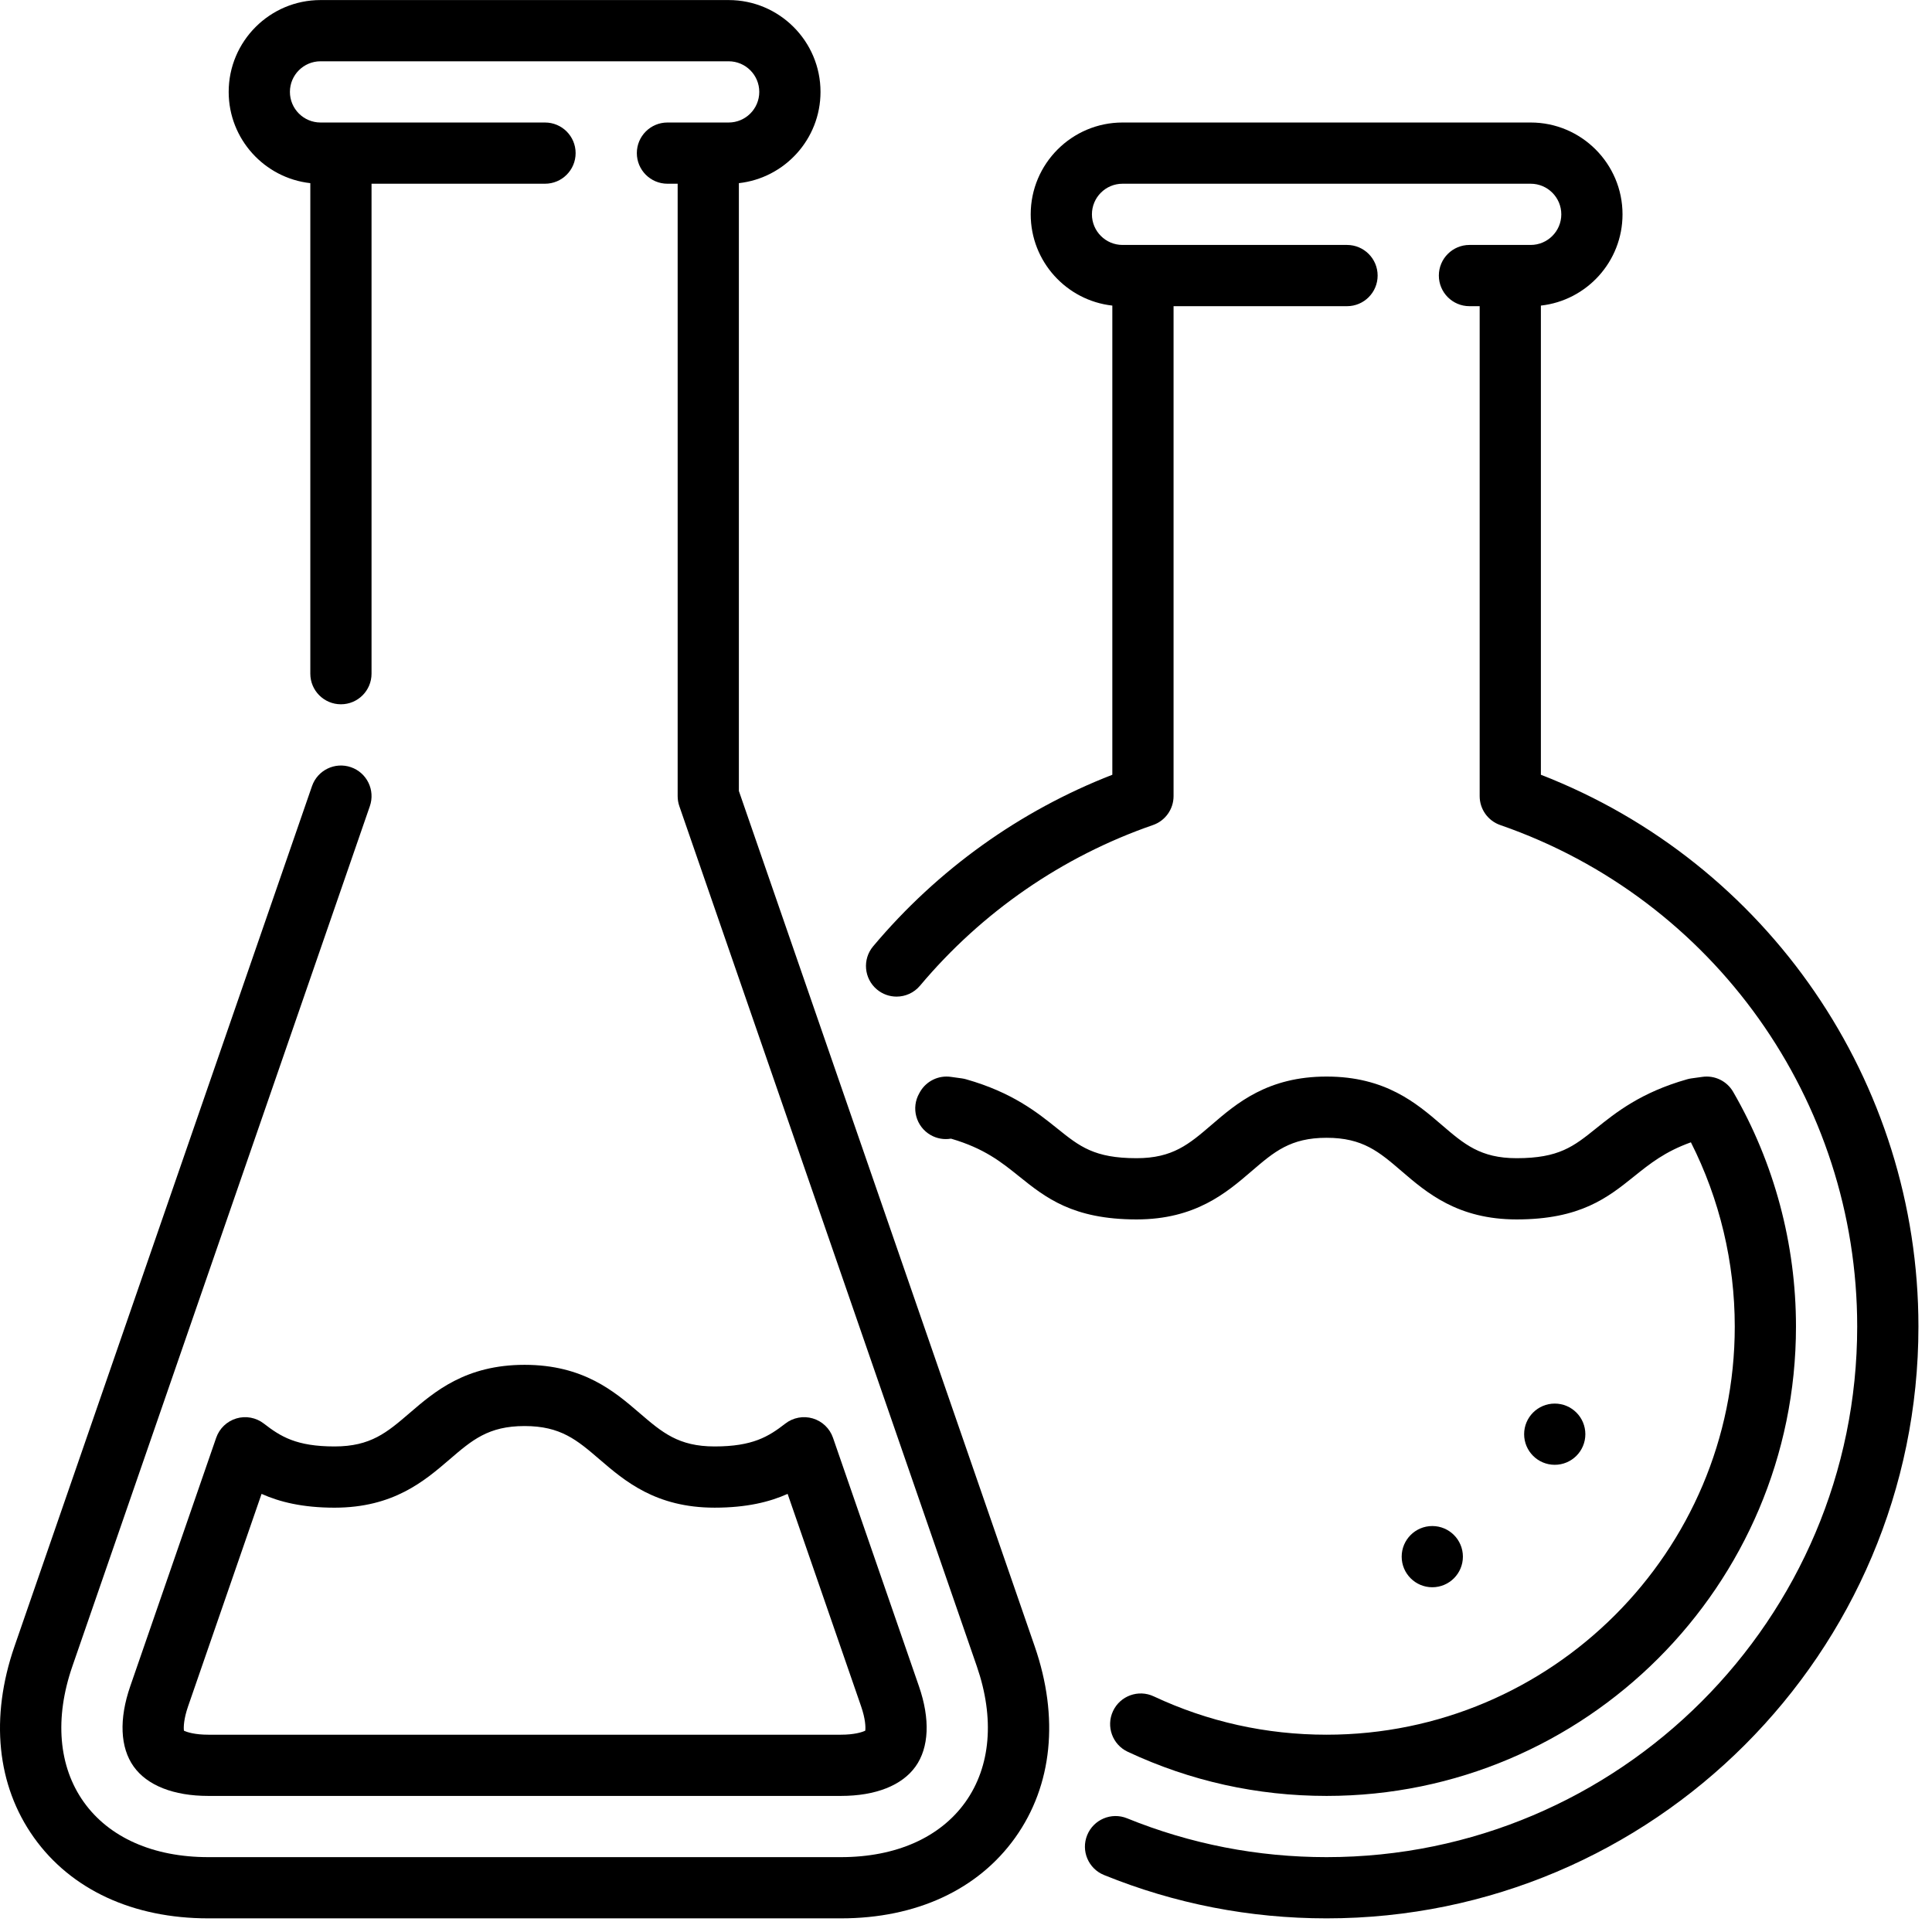 <?xml version="1.0" encoding="UTF-8"?>
<svg width="134px" height="134px" viewBox="0 0 134 134" version="1.1" xmlns="http://www.w3.org/2000/svg" xmlns:xlink="http://www.w3.org/1999/xlink">
    <!-- Generator: Sketch 57 (83077) - https://sketch.com -->
    <title>Flasks</title>
    <desc>Created with Sketch.</desc>
    <g id="Page-1" stroke="none" stroke-width="1" fill="none" fill-rule="evenodd">
        <g id="Icons" transform="translate(-547, -144)" fill-rule="nonzero">
            <g id="Flasks" transform="translate(547, 144)">
                <path d="M106.873,53.736 L106.873,21.195 C110.054,20.842 112.535,18.139 112.535,14.866 C112.535,11.354 109.678,8.497 106.166,8.497 L77.857,8.497 C74.345,8.497 71.488,11.354 71.488,14.866 C71.488,18.139 73.969,20.842 77.149,21.195 L77.149,53.736 C70.73,56.231 65.019,60.322 60.559,65.635 C59.805,66.533 59.922,67.872 60.82,68.626 C61.218,68.96 61.702,69.123 62.184,69.123 C62.79,69.123 63.391,68.865 63.811,68.365 C68.106,63.249 73.692,59.396 79.967,57.224 C80.822,56.928 81.396,56.123 81.396,55.218 L81.396,21.236 L93.427,21.236 C94.599,21.236 95.55,20.285 95.55,19.113 C95.55,17.94 94.599,16.989 93.427,16.989 L77.857,16.989 C76.686,16.989 75.734,16.037 75.734,14.866 C75.734,13.695 76.686,12.743 77.857,12.743 L106.166,12.743 C107.336,12.743 108.289,13.695 108.289,14.866 C108.289,16.037 107.336,16.989 106.166,16.989 L101.919,16.989 C100.747,16.989 99.796,17.94 99.796,19.113 C99.796,20.285 100.747,21.236 101.919,21.236 L102.627,21.236 L102.627,55.218 C102.627,56.122 103.201,56.928 104.055,57.224 C118.863,62.35 128.812,76.329 128.812,92.007 C128.812,112.299 112.303,128.808 92.011,128.808 C87.227,128.808 82.571,127.901 78.171,126.114 C77.085,125.672 75.846,126.196 75.405,127.282 C74.963,128.368 75.486,129.607 76.573,130.048 C81.483,132.042 86.677,133.054 92.011,133.054 C114.645,133.054 133.059,114.64 133.059,92.007 C133.059,75.03 122.598,59.839 106.873,53.736 L106.873,53.736 Z" id="Path" fill="currentColor"></path>
                <circle id="Oval" fill="currentColor" cx="107.834" cy="99.473" r="2.123"></circle>
                <circle id="Oval" fill="currentColor" cx="99.341" cy="107.966" r="2.123"></circle>
                <path d="M80.02,117.656 C78.959,117.159 77.694,117.616 77.197,118.678 C76.699,119.74 77.157,121.004 78.219,121.501 C82.555,123.532 87.195,124.562 92.011,124.562 C109.962,124.562 124.566,109.958 124.566,92.007 C124.566,86.285 123.059,80.656 120.208,75.728 C119.776,74.981 118.934,74.569 118.078,74.689 L117.305,74.796 C117.208,74.81 117.112,74.83 117.018,74.857 C113.809,75.768 112.078,77.158 110.687,78.275 C109.146,79.513 108.128,80.33 105.19,80.33 C102.682,80.33 101.55,79.358 99.984,78.012 C98.25,76.522 96.092,74.668 92.01,74.668 C87.928,74.668 85.771,76.522 84.037,78.012 C82.47,79.358 81.339,80.33 78.831,80.33 C75.894,80.33 74.876,79.513 73.336,78.275 C71.945,77.158 70.214,75.768 67.005,74.857 C66.911,74.83 66.815,74.81 66.718,74.796 L65.945,74.689 C65.09,74.569 64.251,74.979 63.817,75.723 C63.799,75.755 63.781,75.787 63.762,75.823 C63.177,76.84 63.528,78.138 64.544,78.722 C64.986,78.976 65.48,79.053 65.946,78.976 L65.982,78.981 C68.272,79.654 69.441,80.593 70.677,81.586 C72.507,83.056 74.4,84.577 78.831,84.577 C82.913,84.577 85.07,82.723 86.804,81.233 C88.371,79.887 89.502,78.915 92.01,78.915 C94.518,78.915 95.65,79.887 97.217,81.233 C98.951,82.723 101.109,84.577 105.19,84.577 C109.622,84.577 111.515,83.056 113.346,81.586 C114.437,80.71 115.475,79.876 117.278,79.229 C119.272,83.17 120.32,87.556 120.32,92.008 C120.32,107.617 107.621,120.316 92.012,120.316 C87.822,120.316 83.788,119.421 80.02,117.656 L80.02,117.656 Z" id="Path" fill="currentColor"></path>
                <path d="M51.247,54.861 L51.247,12.703 C54.427,12.35 56.909,9.647 56.909,6.374 C56.909,2.861 54.052,0.004 50.539,0.004 L22.231,0.004 C18.718,0.004 15.861,2.861 15.861,6.374 C15.861,9.646 18.343,12.35 21.523,12.703 L21.523,46.725 C21.523,47.898 22.474,48.848 23.646,48.848 C24.819,48.848 25.769,47.898 25.769,46.725 L25.769,12.743 L37.8,12.743 C38.973,12.743 39.924,11.792 39.924,10.62 C39.924,9.447 38.973,8.497 37.8,8.497 L22.231,8.497 C21.06,8.497 20.108,7.545 20.108,6.374 C20.108,5.203 21.06,4.251 22.231,4.251 L50.539,4.251 C51.71,4.251 52.662,5.203 52.662,6.374 C52.662,7.545 51.71,8.497 50.539,8.497 L46.293,8.497 C45.12,8.497 44.17,9.447 44.17,10.62 C44.17,11.792 45.12,12.743 46.293,12.743 L47.001,12.743 L47.001,55.218 C47.001,55.454 47.04,55.689 47.117,55.912 L67.751,115.573 C68.997,119.176 68.716,122.519 66.96,124.985 C65.203,127.45 62.137,128.808 58.324,128.808 L14.446,128.808 C10.634,128.808 7.567,127.451 5.81,124.985 C4.054,122.519 3.773,119.176 5.019,115.573 L25.653,55.912 C26.036,54.804 25.449,53.595 24.341,53.212 C23.233,52.829 22.023,53.416 21.64,54.524 L1.006,114.185 C-0.702,119.122 -0.224,123.832 2.352,127.448 C4.927,131.063 9.222,133.054 14.446,133.054 L58.324,133.054 C63.548,133.054 67.843,131.063 70.418,127.448 C72.994,123.832 73.472,119.122 71.764,114.185 L51.247,54.861 Z" id="Path" fill="currentColor"></path>
                <path d="M18.302,98.738 C17.761,98.319 17.051,98.185 16.396,98.38 C15.74,98.576 15.218,99.075 14.994,99.722 L9.032,116.961 C8.247,119.231 8.331,121.205 9.269,122.521 C10.206,123.837 12.045,124.562 14.446,124.562 L58.324,124.562 C60.725,124.562 62.564,123.837 63.501,122.521 C64.439,121.205 64.523,119.23 63.738,116.961 L57.775,99.721 C57.552,99.074 57.03,98.575 56.374,98.38 C55.718,98.185 55.008,98.318 54.468,98.738 C53.31,99.636 52.213,100.323 49.564,100.323 C47.056,100.323 45.924,99.351 44.357,98.005 C42.623,96.515 40.465,94.662 36.383,94.662 C32.302,94.662 30.144,96.515 28.41,98.005 C26.844,99.351 25.712,100.323 23.204,100.323 C20.556,100.323 19.46,99.636 18.302,98.738 L18.302,98.738 Z M31.178,101.225 C32.744,99.88 33.875,98.908 36.383,98.908 C38.892,98.908 40.023,99.88 41.59,101.226 C43.324,102.715 45.482,104.569 49.564,104.569 C51.783,104.569 53.381,104.172 54.628,103.613 L59.725,118.349 C60.026,119.22 60.043,119.791 60.013,120.037 C59.79,120.145 59.246,120.316 58.324,120.316 L14.446,120.316 C13.524,120.316 12.98,120.145 12.757,120.037 C12.727,119.791 12.744,119.22 13.045,118.349 L18.142,103.613 C19.388,104.172 20.986,104.57 23.205,104.57 C27.286,104.569 29.444,102.715 31.178,101.225 Z" id="Shape" fill="currentColor"></path>
            </g>
        </g>
    </g>
</svg>